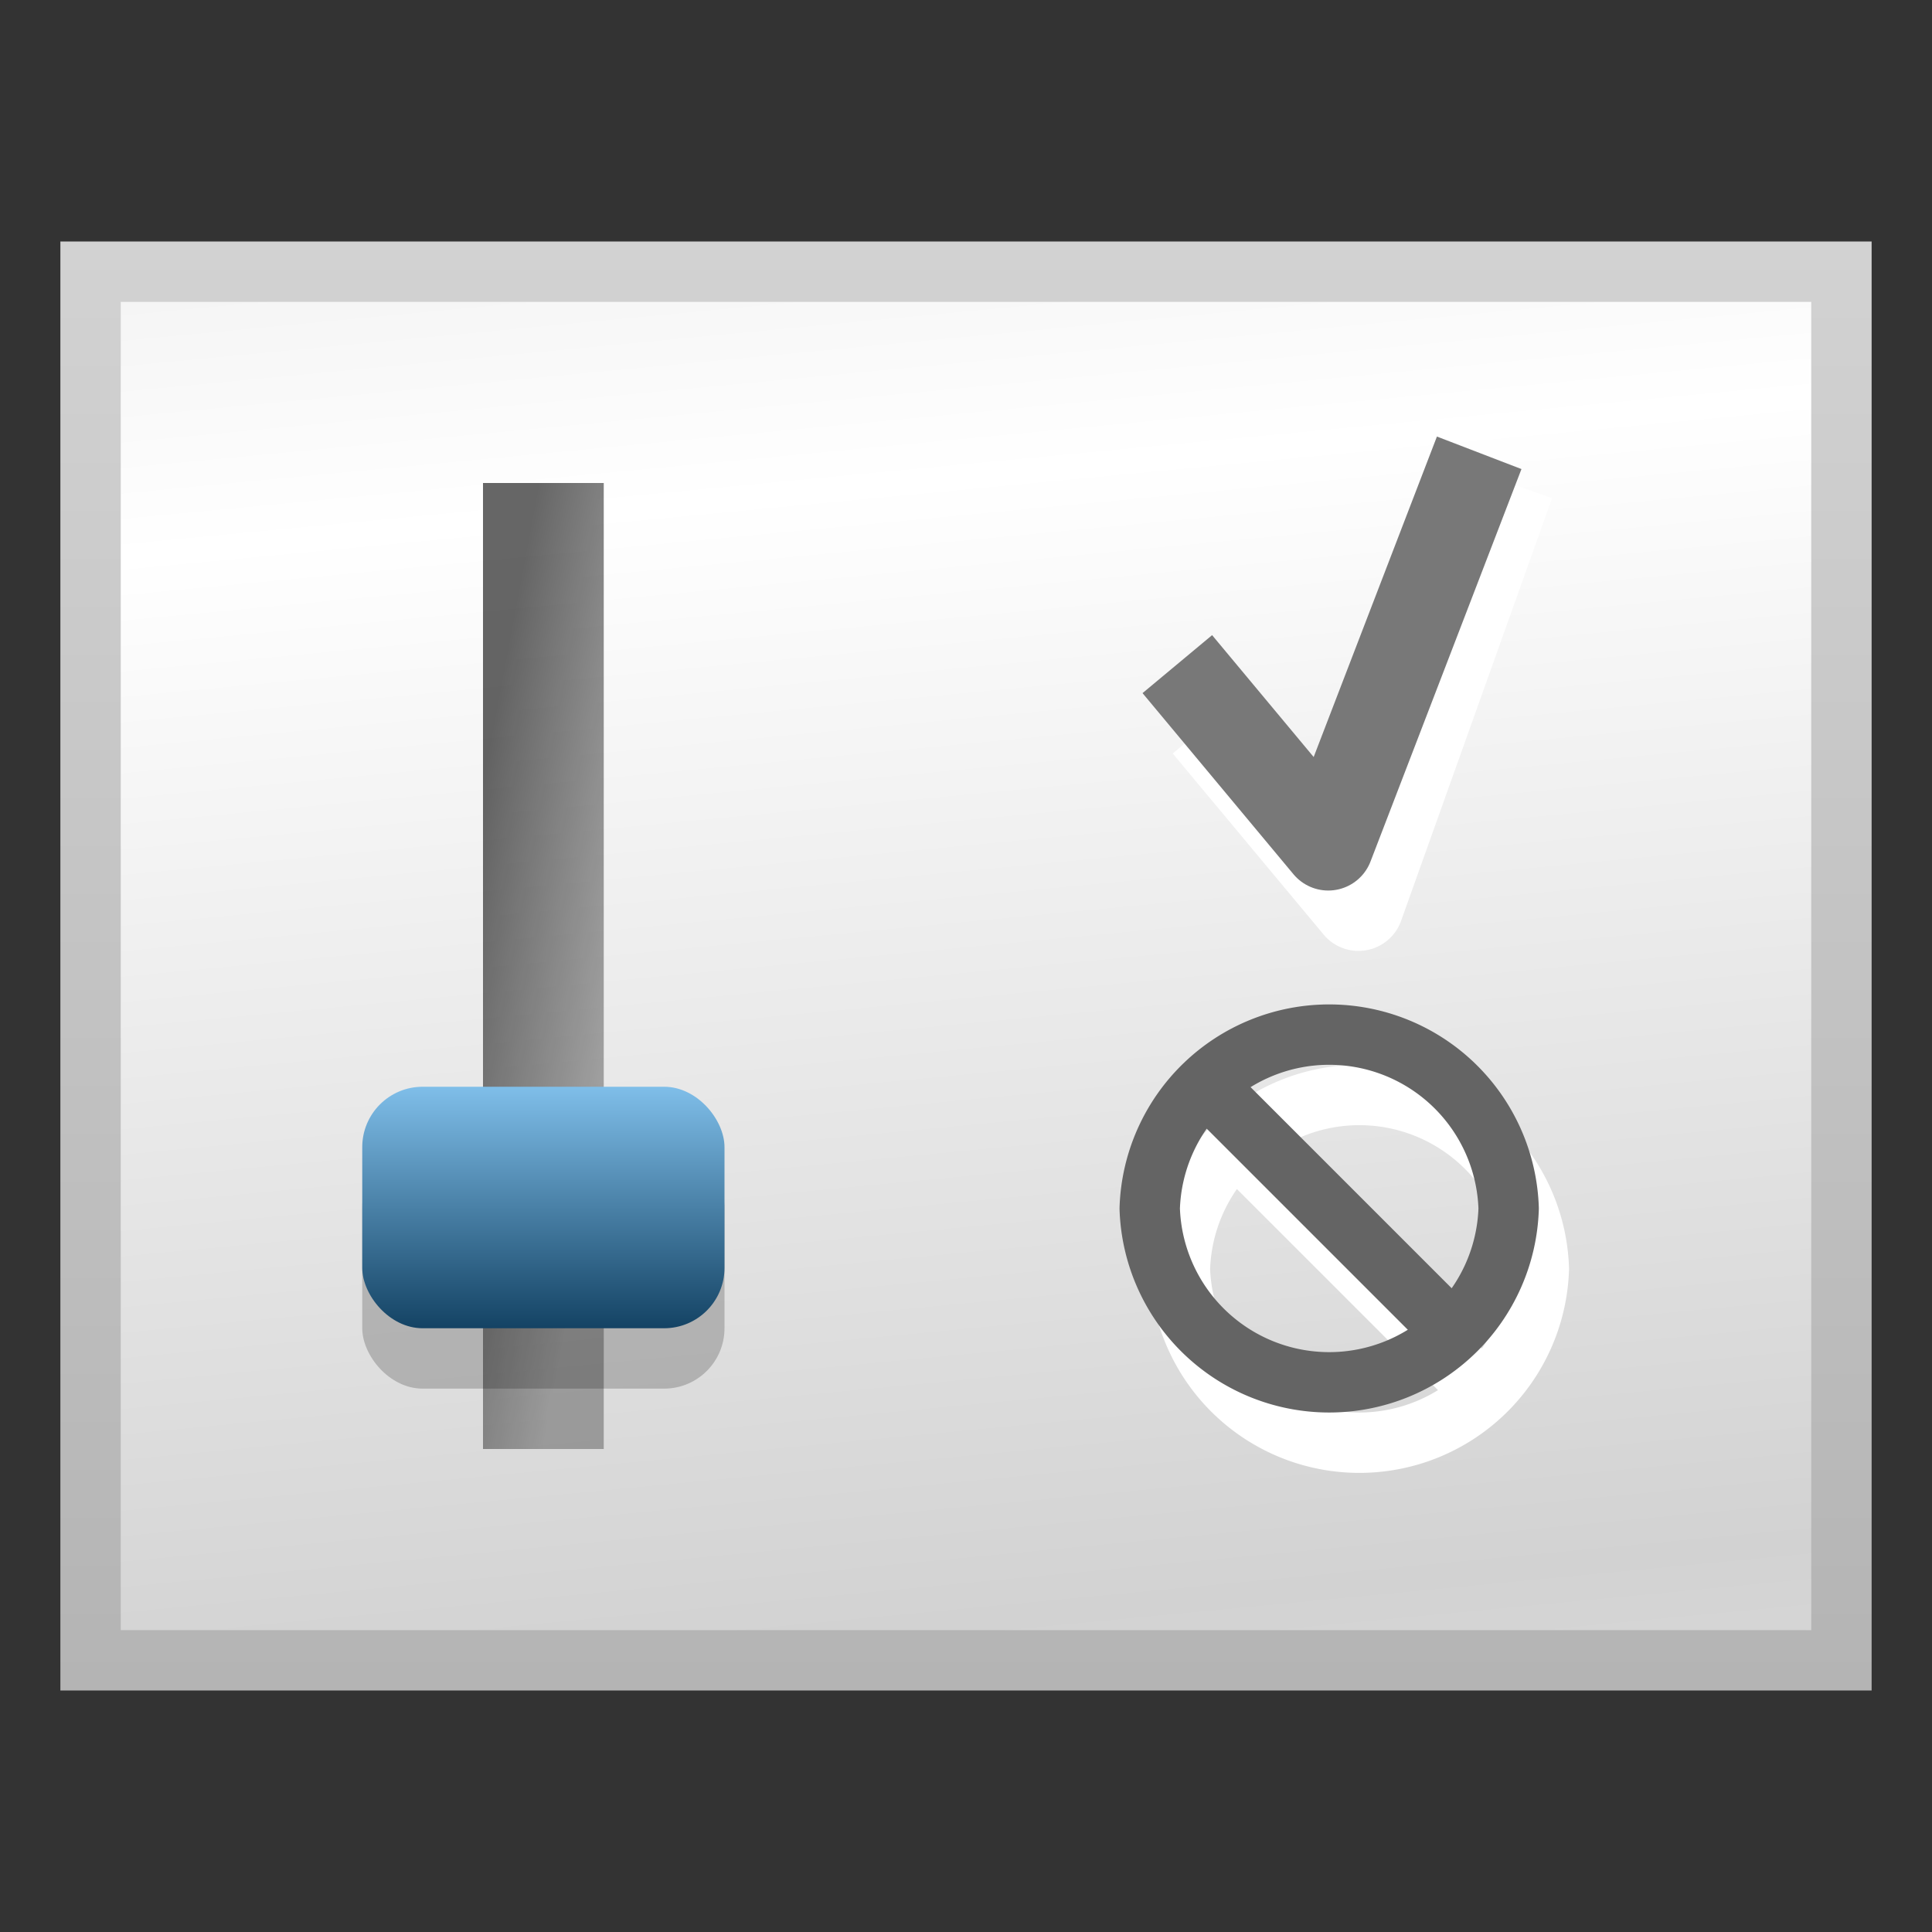 <svg xmlns="http://www.w3.org/2000/svg" xmlns:xlink="http://www.w3.org/1999/xlink" width="32" height="32" version="1">
  <rect width="100%" height="100%" fill="#333333" stroke="none"/>
  <defs>
    <linearGradient id="a">
      <stop offset="0" stop-opacity=".6"/>
      <stop offset="1" stop-opacity=".298"/>
    </linearGradient>
    <linearGradient id="d">
      <stop offset="0" stop-color="#d2d2d2"/>
      <stop offset="1" stop-color="#fff"/>
    </linearGradient>
    <linearGradient id="c">
      <stop offset="0" stop-color="#b4b4b4"/>
      <stop offset="1" stop-color="#d2d2d2"/>
    </linearGradient>
    <linearGradient id="b">
      <stop offset="0" stop-color="#7fbee9"/>
      <stop offset="1" stop-color="#144364"/>
    </linearGradient>
    <linearGradient xlink:href="#a" id="g" x1="6.5" y1="15.5" x2="9.5" y2="16" gradientUnits="userSpaceOnUse" gradientTransform="matrix(1 0 0 .889 1 1.778)"/>
    <linearGradient xlink:href="#b" id="h" x1="6.667" y1="10" x2="6.667" y2="15" gradientUnits="userSpaceOnUse" gradientTransform="matrix(.5 0 0 .8 5 10)" spreadMethod="reflect"/>
    <linearGradient xlink:href="#c" id="f" x1="2" y1="29" x2="2" y2="3" gradientUnits="userSpaceOnUse" gradientTransform="matrix(1 0 0 .917 -.14 1.332)"/>
    <linearGradient xlink:href="#d" id="e" gradientUnits="userSpaceOnUse" gradientTransform="matrix(1 0 0 .917 -.14 1.332)" x1="14.96" y1="27.955" x2="12.836" y2="7.5" spreadMethod="reflect"/>
  </defs>
  <path style="marker:none" fill="url(#e)" fill-rule="evenodd" stroke="url(#f)" overflow="visible" d="M1.5 4.5h29v23h-29z"/>
  <path d="M20 12l2.5 3L25 8" style="marker:none" fill="none" stroke="#fff" stroke-width="1.5" stroke-linejoin="round" overflow="visible"/>
  <path style="marker:none" d="M25.488 21.016a2.974 2.974 0 0 1-5.945 0 2.974 2.974 0 0 1 5.945 0zm-4.954-1.982l3.964 3.964" fill="none" stroke="#fff" stroke-linejoin="round" overflow="visible"/>
  <path fill="url(#g)" d="M8 8h2v16H8z"/>
  <rect rx="1" y="19" x="6" height="4" width="6" ry="1" opacity=".2"/>
  <rect width="6" height="4" x="6" y="18" ry="1" rx="1" fill="url(#h)"/>
  <path style="marker:none" d="M19.5 11l2.5 3 2.5-6.5" fill="none" stroke="#787878" stroke-width="1.5" stroke-linejoin="round" overflow="visible"/>
  <path style="marker:none" d="M24.988 20.016a2.974 2.974 0 0 1-5.945 0 2.974 2.974 0 0 1 5.945 0zm-4.954-1.982l3.964 3.964" fill="none" stroke="#646464" stroke-linejoin="round" overflow="visible"/>
</svg>
